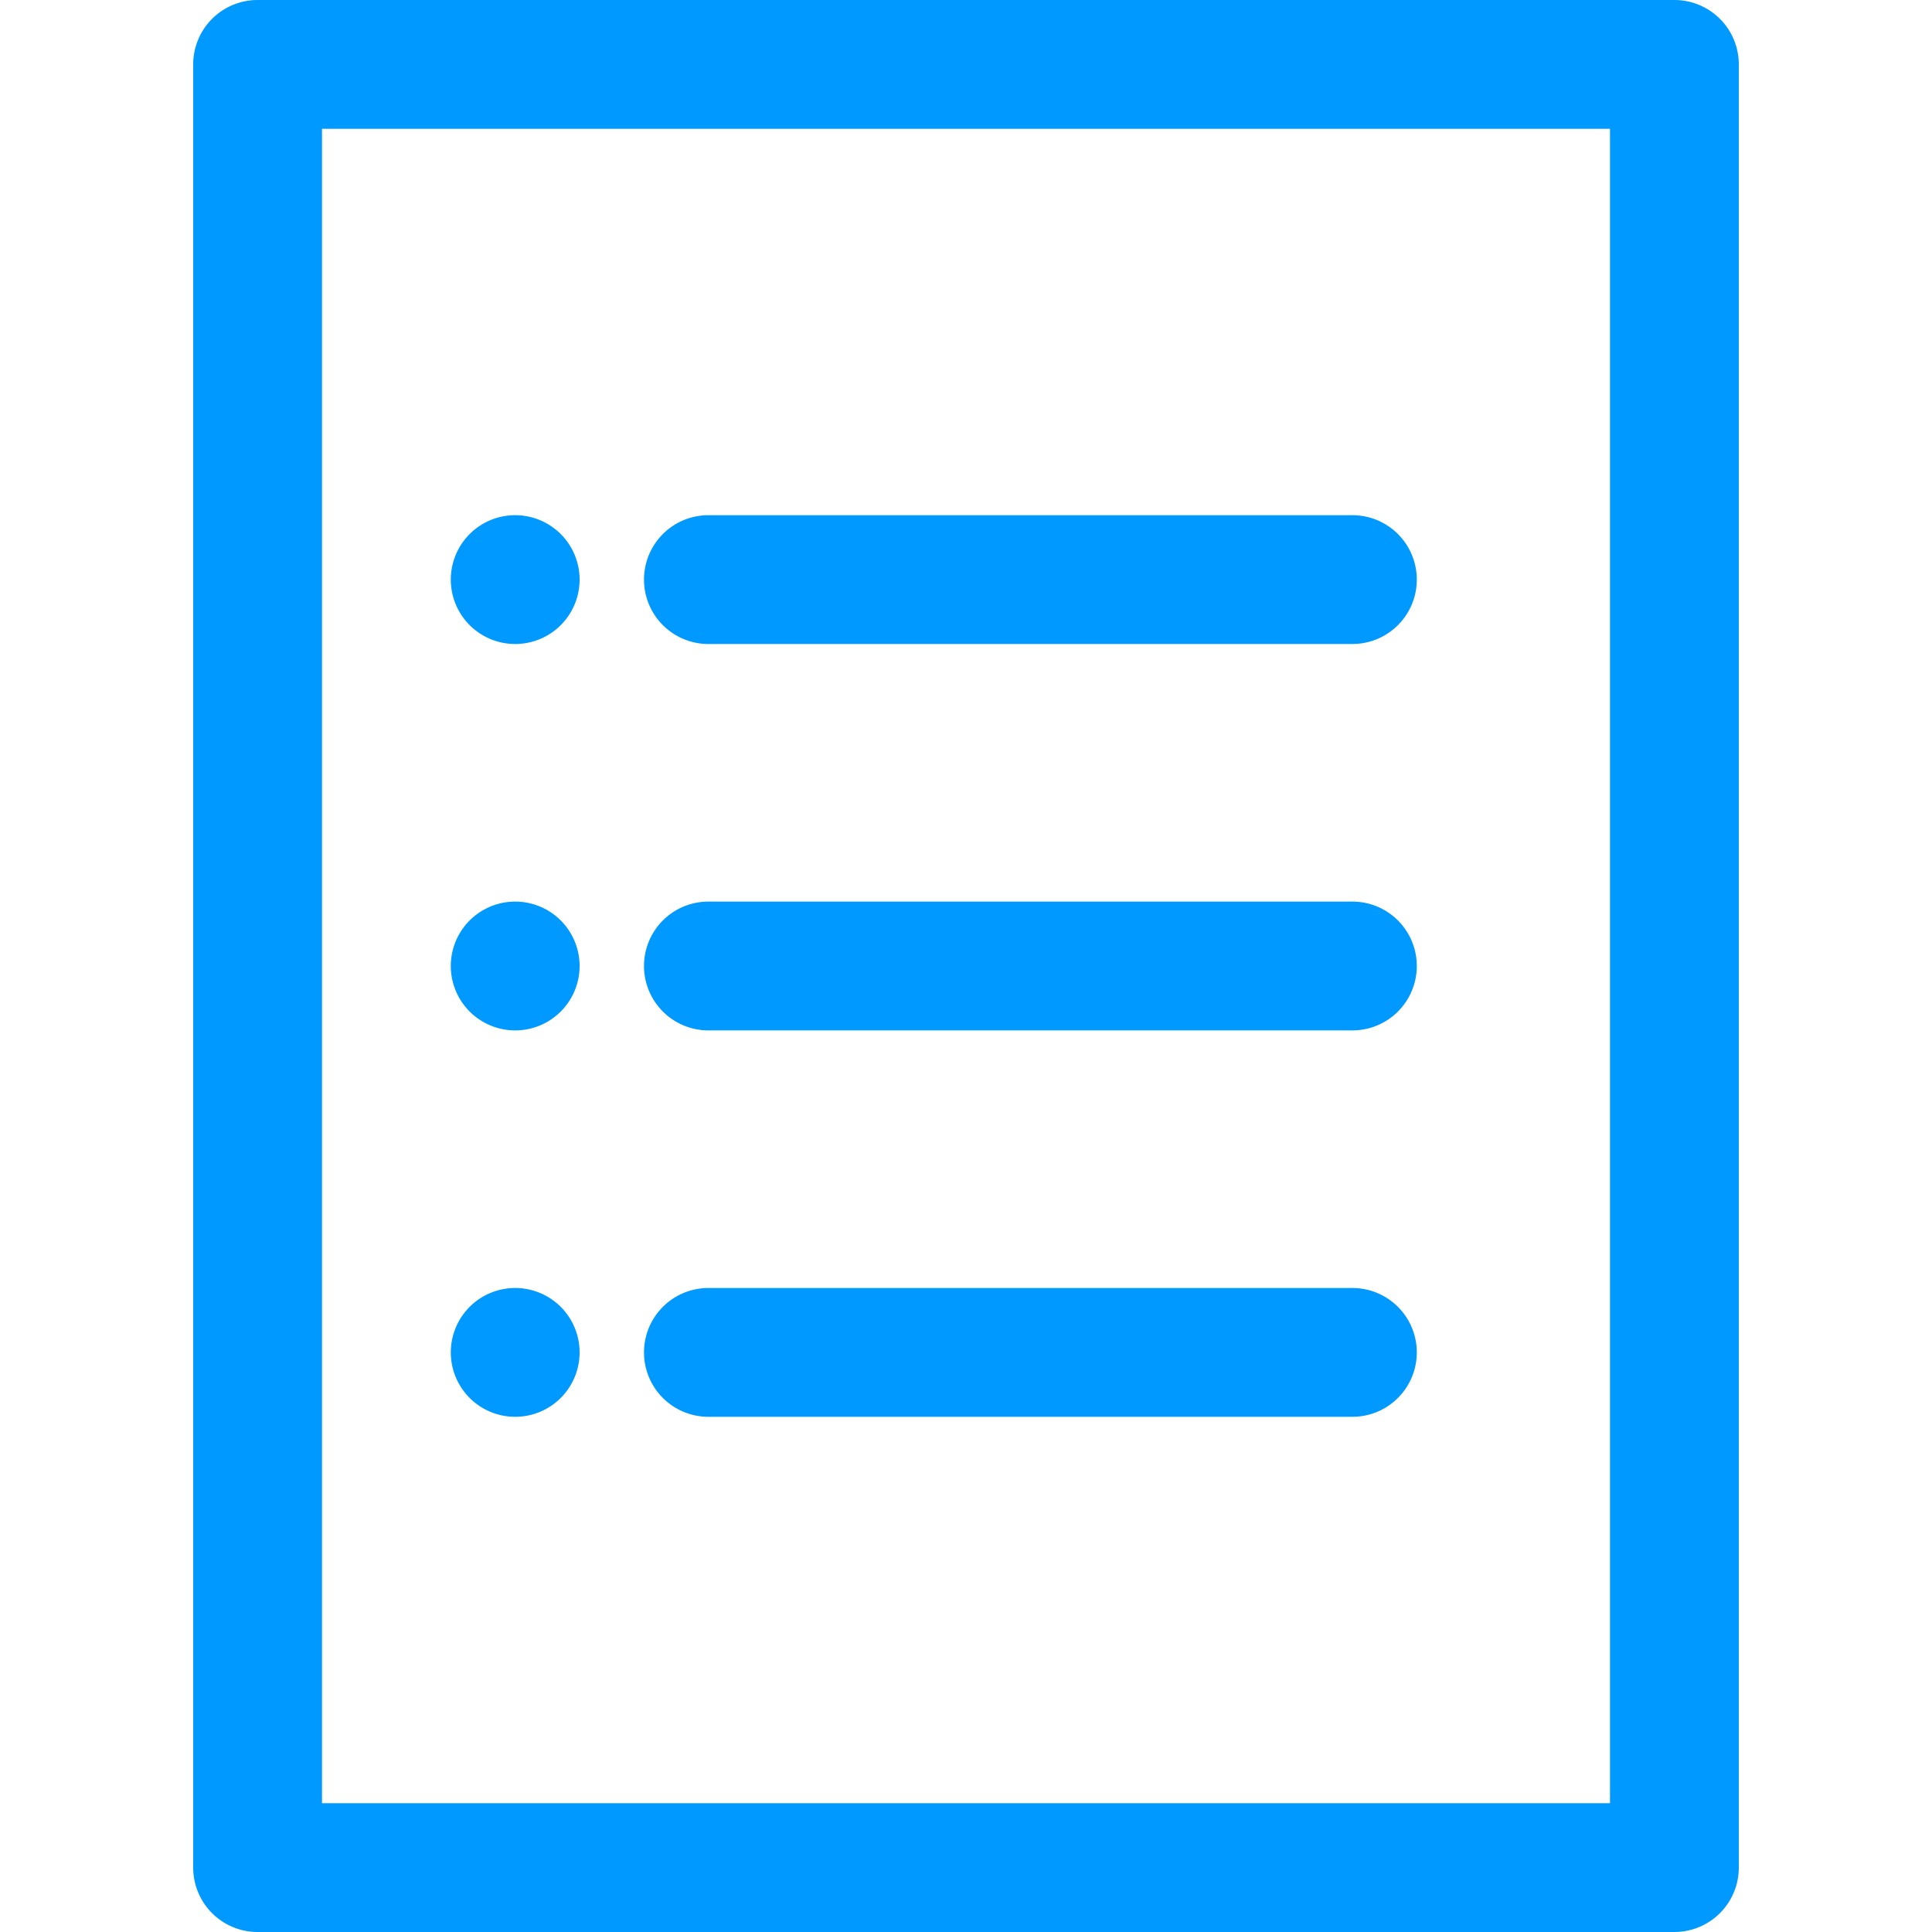 <?xml version="1.0" standalone="no"?><!DOCTYPE svg PUBLIC "-//W3C//DTD SVG 1.1//EN" "http://www.w3.org/Graphics/SVG/1.1/DTD/svg11.dtd"><svg class="icon" width="200px" height="200.00px" viewBox="0 0 1024 1024" version="1.1" xmlns="http://www.w3.org/2000/svg"><path fill="#0099FF" d="M273.067 307.2m-34.133 0a34.133 34.133 0 1 0 68.267 0 34.133 34.133 0 1 0-68.267 0Z"  /><path fill="#0099FF" d="M273.067 512m-34.133 0a34.133 34.133 0 1 0 68.267 0 34.133 34.133 0 1 0-68.267 0Z"  /><path fill="#0099FF" d="M887.467 0H136.533a34.133 34.133 0 0 0-34.133 34.133v955.733a34.133 34.133 0 0 0 34.133 34.133h750.933a34.133 34.133 0 0 0 34.133-34.133V34.133a34.133 34.133 0 0 0-34.133-34.133zM853.333 955.733H170.667V68.267h682.667z"  /><path fill="#0099FF" d="M375.467 341.333h341.333a34.133 34.133 0 0 0 0-68.267H375.467a34.133 34.133 0 0 0 0 68.267zM375.467 546.133h341.333a34.133 34.133 0 0 0 0-68.267H375.467a34.133 34.133 0 0 0 0 68.267zM375.467 750.933h341.333a34.133 34.133 0 0 0 0-68.267H375.467a34.133 34.133 0 0 0 0 68.267z"  /><path fill="#0099FF" d="M273.067 716.8m-34.133 0a34.133 34.133 0 1 0 68.267 0 34.133 34.133 0 1 0-68.267 0Z"  /></svg>